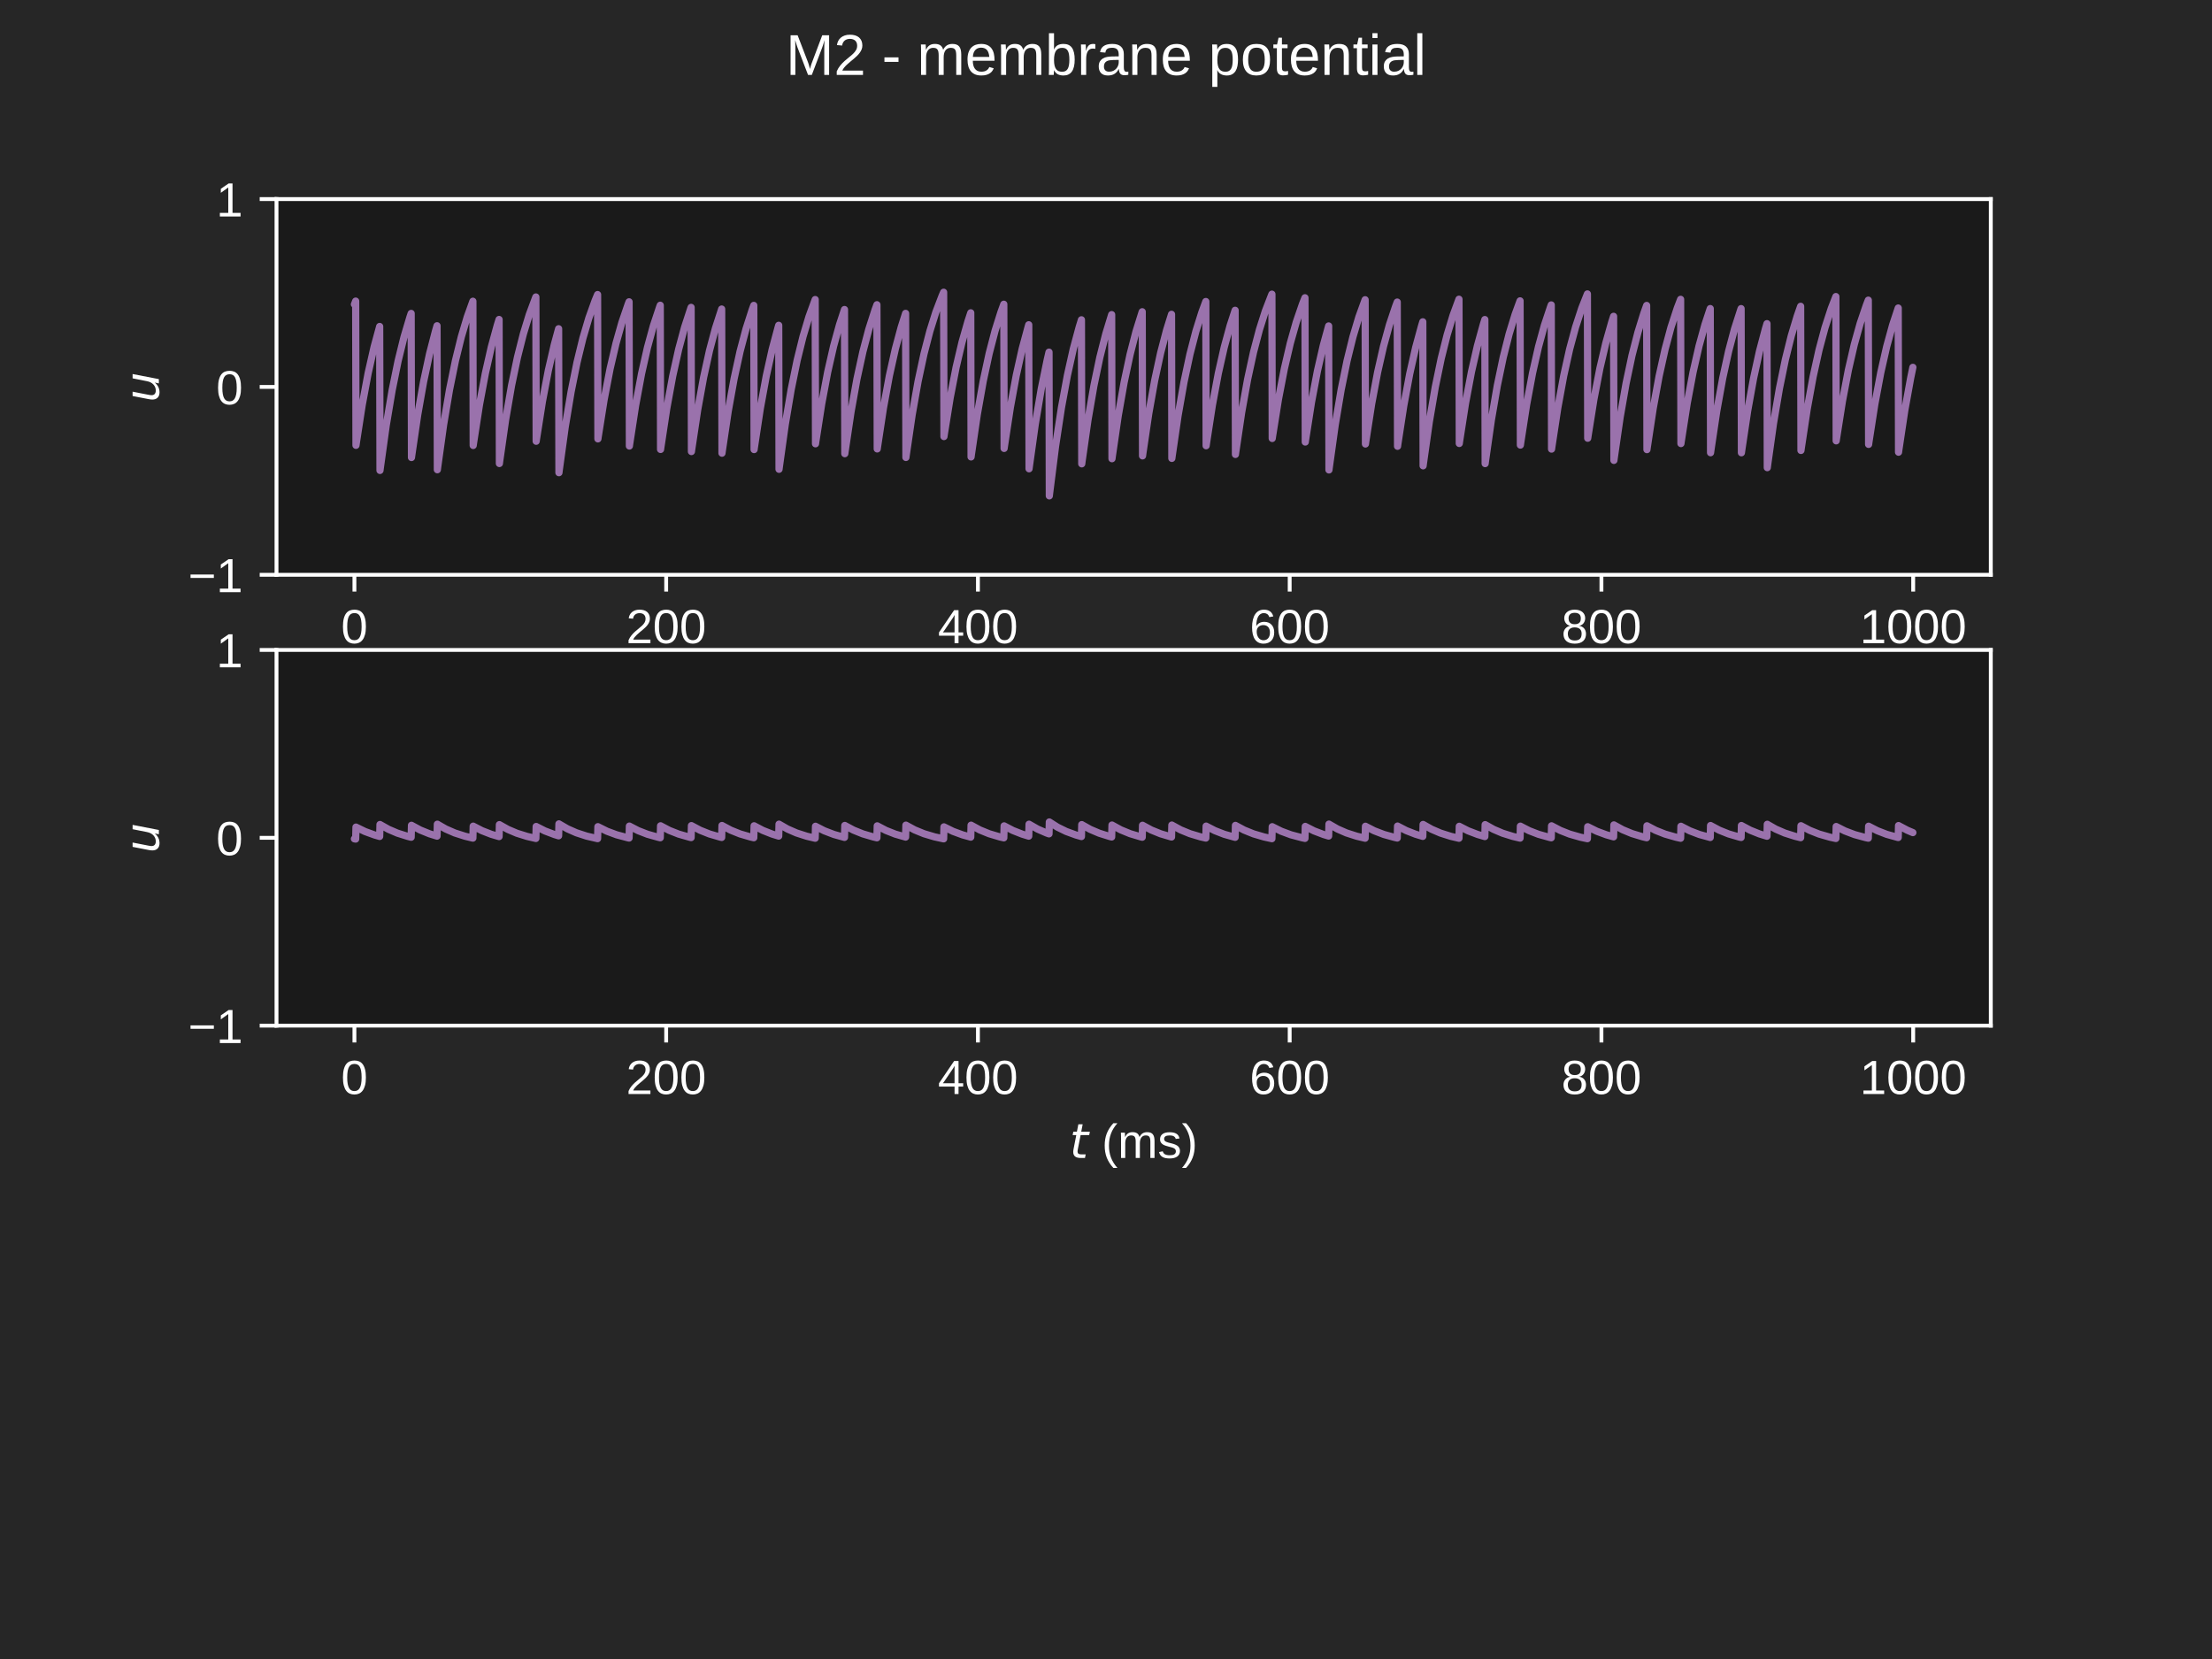 <?xml version="1.0" encoding="utf-8" standalone="no"?>
<!DOCTYPE svg PUBLIC "-//W3C//DTD SVG 1.1//EN"
  "http://www.w3.org/Graphics/SVG/1.1/DTD/svg11.dtd">
<!-- Created with matplotlib (https://matplotlib.org/) -->
<svg height="345.6pt" version="1.1" viewBox="0 0 460.8 345.6" width="460.8pt" xmlns="http://www.w3.org/2000/svg" xmlns:xlink="http://www.w3.org/1999/xlink">
 <defs>
  <style type="text/css">*{stroke-linecap:butt;stroke-linejoin:round;}</style>
 </defs>
 <g id="figure_1">
  <g id="patch_1">
   <path d="M 0 345.6 
L 460.8 345.6 
L 460.8 0 
L 0 0 
z
" style="fill:#262626;"/>
  </g>
  <g id="axes_1">
   <g id="patch_2">
    <path d="M 57.6 119.74 
L 414.72 119.74 
L 414.72 41.472 
L 57.6 41.472 
z
" style="fill:#1a1a1a;"/>
   </g>
   <g id="matplotlib.axis_1">
    <g id="xtick_1">
     <g id="line2d_1">
      <defs>
       <path d="M 0 0 
L 0 3.5 
" id="m87f66a1242" style="stroke:#ffffff;stroke-width:0.8;"/>
      </defs>
      <g>
       <use style="fill:#ffffff;stroke:#ffffff;stroke-width:0.8;" x="73.833" xlink:href="#m87f66a1242" y="119.74"/>
      </g>
     </g>
     <g id="text_1">
      <!-- 0 -->
      <g style="fill:#ffffff;" transform="translate(71.052 133.987)scale(0.1 -0.1)">
       <defs>
        <path d="M 51.703 34.422 
Q 51.703 24.516 49.828 17.75 
Q 47.953 10.984 44.703 6.812 
Q 41.453 2.641 37.062 0.828 
Q 32.672 -0.984 27.688 -0.984 
Q 22.656 -0.984 18.312 0.828 
Q 13.969 2.641 10.766 6.781 
Q 7.562 10.938 5.734 17.703 
Q 3.906 24.469 3.906 34.422 
Q 3.906 44.828 5.734 51.641 
Q 7.562 58.453 10.781 62.5 
Q 14.016 66.547 18.406 68.188 
Q 22.797 69.828 27.984 69.828 
Q 32.906 69.828 37.219 68.188 
Q 41.547 66.547 44.766 62.5 
Q 48 58.453 49.844 51.641 
Q 51.703 44.828 51.703 34.422 
z
M 42.781 34.422 
Q 42.781 42.625 41.797 48.062 
Q 40.828 53.516 38.922 56.766 
Q 37.016 60.016 34.25 61.359 
Q 31.5 62.703 27.984 62.703 
Q 24.266 62.703 21.438 61.328 
Q 18.609 59.969 16.672 56.719 
Q 14.75 53.469 13.766 48.016 
Q 12.797 42.578 12.797 34.422 
Q 12.797 26.516 13.797 21.094 
Q 14.797 15.672 16.719 12.375 
Q 18.656 9.078 21.438 7.641 
Q 24.219 6.203 27.781 6.203 
Q 31.25 6.203 34.031 7.641 
Q 36.812 9.078 38.734 12.375 
Q 40.672 15.672 41.719 21.094 
Q 42.781 26.516 42.781 34.422 
z
" id="LiberationSans-48"/>
       </defs>
       <use xlink:href="#LiberationSans-48"/>
      </g>
     </g>
    </g>
    <g id="xtick_2">
     <g id="line2d_2">
      <g>
       <use style="fill:#ffffff;stroke:#ffffff;stroke-width:0.8;" x="138.777" xlink:href="#m87f66a1242" y="119.74"/>
      </g>
     </g>
     <g id="text_2">
      <!-- 200 -->
      <g style="fill:#ffffff;" transform="translate(130.435 133.987)scale(0.1 -0.1)">
       <defs>
        <path d="M 5.031 0 
L 5.031 6.203 
Q 7.516 11.922 11.109 16.281 
Q 14.703 20.656 18.656 24.188 
Q 22.609 27.734 26.484 30.766 
Q 30.375 33.797 33.5 36.812 
Q 36.625 39.844 38.547 43.156 
Q 40.484 46.484 40.484 50.688 
Q 40.484 53.609 39.594 55.828 
Q 38.719 58.062 37.062 59.562 
Q 35.406 61.078 33.078 61.828 
Q 30.766 62.594 27.938 62.594 
Q 25.297 62.594 22.969 61.859 
Q 20.656 61.141 18.844 59.672 
Q 17.047 58.203 15.891 56.031 
Q 14.75 53.859 14.406 50.984 
L 5.422 51.812 
Q 5.859 55.516 7.469 58.781 
Q 9.078 62.062 11.906 64.531 
Q 14.75 67 18.719 68.406 
Q 22.703 69.828 27.938 69.828 
Q 33.062 69.828 37.062 68.609 
Q 41.062 67.391 43.812 64.984 
Q 46.578 62.594 48.047 59.078 
Q 49.516 55.562 49.516 50.984 
Q 49.516 47.516 48.266 44.391 
Q 47.016 41.266 44.938 38.422 
Q 42.875 35.594 40.141 32.953 
Q 37.406 30.328 34.422 27.812 
Q 31.453 25.297 28.422 22.828 
Q 25.391 20.359 22.719 17.859 
Q 20.062 15.375 17.969 12.812 
Q 15.875 10.25 14.703 7.469 
L 50.594 7.469 
L 50.594 0 
z
" id="LiberationSans-50"/>
       </defs>
       <use xlink:href="#LiberationSans-50"/>
       <use x="55.615" xlink:href="#LiberationSans-48"/>
       <use x="111.23" xlink:href="#LiberationSans-48"/>
      </g>
     </g>
    </g>
    <g id="xtick_3">
     <g id="line2d_3">
      <g>
       <use style="fill:#ffffff;stroke:#ffffff;stroke-width:0.8;" x="203.721" xlink:href="#m87f66a1242" y="119.74"/>
      </g>
     </g>
     <g id="text_3">
      <!-- 400 -->
      <g style="fill:#ffffff;" transform="translate(195.379 133.987)scale(0.1 -0.1)">
       <defs>
        <path d="M 43.016 15.578 
L 43.016 0 
L 34.719 0 
L 34.719 15.578 
L 2.297 15.578 
L 2.297 22.406 
L 33.797 68.797 
L 43.016 68.797 
L 43.016 22.516 
L 52.688 22.516 
L 52.688 15.578 
z
M 34.719 58.891 
Q 34.625 58.641 34.234 57.938 
Q 33.844 57.234 33.344 56.344 
Q 32.859 55.469 32.344 54.562 
Q 31.844 53.656 31.453 53.078 
L 13.812 27.094 
Q 13.578 26.703 13.109 26.062 
Q 12.641 25.438 12.156 24.781 
Q 11.672 24.125 11.172 23.484 
Q 10.688 22.859 10.406 22.516 
L 34.719 22.516 
z
" id="LiberationSans-52"/>
       </defs>
       <use xlink:href="#LiberationSans-52"/>
       <use x="55.615" xlink:href="#LiberationSans-48"/>
       <use x="111.23" xlink:href="#LiberationSans-48"/>
      </g>
     </g>
    </g>
    <g id="xtick_4">
     <g id="line2d_4">
      <g>
       <use style="fill:#ffffff;stroke:#ffffff;stroke-width:0.8;" x="268.664" xlink:href="#m87f66a1242" y="119.74"/>
      </g>
     </g>
     <g id="text_4">
      <!-- 600 -->
      <g style="fill:#ffffff;" transform="translate(260.323 133.987)scale(0.1 -0.1)">
       <defs>
        <path d="M 51.219 22.516 
Q 51.219 17.328 49.781 13 
Q 48.344 8.688 45.531 5.578 
Q 42.719 2.484 38.562 0.75 
Q 34.422 -0.984 29 -0.984 
Q 23 -0.984 18.5 1.312 
Q 14.016 3.609 11.031 7.922 
Q 8.062 12.25 6.562 18.531 
Q 5.078 24.812 5.078 32.812 
Q 5.078 42 6.766 48.922 
Q 8.453 55.859 11.625 60.5 
Q 14.797 65.141 19.359 67.484 
Q 23.922 69.828 29.688 69.828 
Q 33.203 69.828 36.281 69.094 
Q 39.359 68.359 41.875 66.719 
Q 44.391 65.094 46.281 62.406 
Q 48.188 59.719 49.312 55.812 
L 40.922 54.297 
Q 39.547 58.734 36.547 60.719 
Q 33.547 62.703 29.594 62.703 
Q 25.984 62.703 23.047 60.984 
Q 20.125 59.281 18.062 55.875 
Q 16.016 52.484 14.906 47.359 
Q 13.812 42.234 13.812 35.406 
Q 16.219 39.844 20.562 42.156 
Q 24.906 44.484 30.516 44.484 
Q 35.203 44.484 39.016 42.969 
Q 42.828 41.453 45.531 38.594 
Q 48.25 35.75 49.734 31.672 
Q 51.219 27.594 51.219 22.516 
z
M 42.281 22.125 
Q 42.281 25.688 41.406 28.562 
Q 40.531 31.453 38.766 33.469 
Q 37.016 35.5 34.422 36.594 
Q 31.844 37.703 28.422 37.703 
Q 26.031 37.703 23.578 36.984 
Q 21.141 36.281 19.156 34.688 
Q 17.188 33.109 15.938 30.516 
Q 14.703 27.938 14.703 24.219 
Q 14.703 20.406 15.672 17.109 
Q 16.656 13.812 18.484 11.375 
Q 20.312 8.938 22.891 7.516 
Q 25.484 6.109 28.719 6.109 
Q 31.891 6.109 34.406 7.203 
Q 36.922 8.297 38.672 10.375 
Q 40.438 12.453 41.359 15.422 
Q 42.281 18.406 42.281 22.125 
z
" id="LiberationSans-54"/>
       </defs>
       <use xlink:href="#LiberationSans-54"/>
       <use x="55.615" xlink:href="#LiberationSans-48"/>
       <use x="111.23" xlink:href="#LiberationSans-48"/>
      </g>
     </g>
    </g>
    <g id="xtick_5">
     <g id="line2d_5">
      <g>
       <use style="fill:#ffffff;stroke:#ffffff;stroke-width:0.8;" x="333.608" xlink:href="#m87f66a1242" y="119.74"/>
      </g>
     </g>
     <g id="text_5">
      <!-- 800 -->
      <g style="fill:#ffffff;" transform="translate(325.267 133.987)scale(0.1 -0.1)">
       <defs>
        <path d="M 51.266 19.188 
Q 51.266 14.797 49.875 11.109 
Q 48.484 7.422 45.625 4.734 
Q 42.781 2.047 38.328 0.531 
Q 33.891 -0.984 27.828 -0.984 
Q 21.781 -0.984 17.359 0.531 
Q 12.938 2.047 10.031 4.703 
Q 7.125 7.375 5.734 11.062 
Q 4.344 14.75 4.344 19.094 
Q 4.344 22.859 5.484 25.781 
Q 6.641 28.719 8.562 30.828 
Q 10.5 32.953 12.969 34.25 
Q 15.438 35.547 18.062 35.984 
L 18.062 36.188 
Q 15.188 36.859 12.906 38.375 
Q 10.641 39.891 9.094 42.016 
Q 7.562 44.141 6.75 46.719 
Q 5.953 49.312 5.953 52.203 
Q 5.953 55.812 7.344 59 
Q 8.734 62.203 11.469 64.625 
Q 14.203 67.047 18.25 68.438 
Q 22.312 69.828 27.641 69.828 
Q 33.25 69.828 37.375 68.406 
Q 41.5 67 44.203 64.578 
Q 46.922 62.156 48.234 58.938 
Q 49.562 55.719 49.562 52.094 
Q 49.562 49.266 48.75 46.672 
Q 47.953 44.094 46.406 41.969 
Q 44.875 39.844 42.594 38.344 
Q 40.328 36.859 37.359 36.281 
L 37.359 36.078 
Q 40.328 35.594 42.859 34.297 
Q 45.406 33.016 47.266 30.891 
Q 49.125 28.766 50.188 25.828 
Q 51.266 22.906 51.266 19.188 
z
M 40.438 51.609 
Q 40.438 54.203 39.766 56.344 
Q 39.109 58.5 37.594 60.031 
Q 36.078 61.578 33.641 62.422 
Q 31.203 63.281 27.641 63.281 
Q 24.172 63.281 21.781 62.422 
Q 19.391 61.578 17.844 60.031 
Q 16.312 58.5 15.625 56.344 
Q 14.938 54.203 14.938 51.609 
Q 14.938 49.562 15.469 47.406 
Q 16.016 45.266 17.422 43.5 
Q 18.844 41.75 21.328 40.625 
Q 23.828 39.5 27.734 39.5 
Q 31.891 39.5 34.406 40.625 
Q 36.922 41.75 38.25 43.5 
Q 39.594 45.266 40.016 47.406 
Q 40.438 49.562 40.438 51.609 
z
M 42.141 20.016 
Q 42.141 22.516 41.453 24.828 
Q 40.766 27.156 39.109 28.938 
Q 37.453 30.719 34.641 31.812 
Q 31.844 32.906 27.641 32.906 
Q 23.781 32.906 21.062 31.812 
Q 18.359 30.719 16.672 28.906 
Q 14.984 27.094 14.203 24.719 
Q 13.422 22.359 13.422 19.828 
Q 13.422 16.656 14.203 14.031 
Q 14.984 11.422 16.688 9.547 
Q 18.406 7.672 21.188 6.641 
Q 23.969 5.609 27.938 5.609 
Q 31.938 5.609 34.672 6.641 
Q 37.406 7.672 39.062 9.547 
Q 40.719 11.422 41.422 14.078 
Q 42.141 16.75 42.141 20.016 
z
" id="LiberationSans-56"/>
       </defs>
       <use xlink:href="#LiberationSans-56"/>
       <use x="55.615" xlink:href="#LiberationSans-48"/>
       <use x="111.23" xlink:href="#LiberationSans-48"/>
      </g>
     </g>
    </g>
    <g id="xtick_6">
     <g id="line2d_6">
      <g>
       <use style="fill:#ffffff;stroke:#ffffff;stroke-width:0.8;" x="398.552" xlink:href="#m87f66a1242" y="119.74"/>
      </g>
     </g>
     <g id="text_6">
      <!-- 1000 -->
      <g style="fill:#ffffff;" transform="translate(387.43 133.987)scale(0.1 -0.1)">
       <defs>
        <path d="M 7.625 0 
L 7.625 7.469 
L 25.141 7.469 
L 25.141 60.406 
L 9.625 49.312 
L 9.625 57.625 
L 25.875 68.797 
L 33.984 68.797 
L 33.984 7.469 
L 50.734 7.469 
L 50.734 0 
z
" id="LiberationSans-49"/>
       </defs>
       <use xlink:href="#LiberationSans-49"/>
       <use x="55.615" xlink:href="#LiberationSans-48"/>
       <use x="111.23" xlink:href="#LiberationSans-48"/>
       <use x="166.846" xlink:href="#LiberationSans-48"/>
      </g>
     </g>
    </g>
   </g>
   <g id="matplotlib.axis_2">
    <g id="ytick_1">
     <g id="line2d_7">
      <defs>
       <path d="M 0 0 
L -3.5 0 
" id="ma5b382792f" style="stroke:#ffffff;stroke-width:0.8;"/>
      </defs>
      <g>
       <use style="fill:#ffffff;stroke:#ffffff;stroke-width:0.8;" x="57.6" xlink:href="#ma5b382792f" y="119.74"/>
      </g>
     </g>
     <g id="text_7">
      <!-- −1 -->
      <g style="fill:#ffffff;" transform="translate(39.198 123.364)scale(0.1 -0.1)">
       <defs>
        <path d="M 4.938 29.688 
L 4.938 36.812 
L 53.516 36.812 
L 53.516 29.688 
z
" id="LiberationSans-8722"/>
       </defs>
       <use xlink:href="#LiberationSans-8722"/>
       <use x="58.398" xlink:href="#LiberationSans-49"/>
      </g>
     </g>
    </g>
    <g id="ytick_2">
     <g id="line2d_8">
      <g>
       <use style="fill:#ffffff;stroke:#ffffff;stroke-width:0.8;" x="57.6" xlink:href="#ma5b382792f" y="80.606"/>
      </g>
     </g>
     <g id="text_8">
      <!-- 0 -->
      <g style="fill:#ffffff;" transform="translate(45.039 84.23)scale(0.1 -0.1)">
       <use xlink:href="#LiberationSans-48"/>
      </g>
     </g>
    </g>
    <g id="ytick_3">
     <g id="line2d_9">
      <g>
       <use style="fill:#ffffff;stroke:#ffffff;stroke-width:0.8;" x="57.6" xlink:href="#ma5b382792f" y="41.472"/>
      </g>
     </g>
     <g id="text_9">
      <!-- 1 -->
      <g style="fill:#ffffff;" transform="translate(45.039 45.095)scale(0.1 -0.1)">
       <use xlink:href="#LiberationSans-49"/>
      </g>
     </g>
    </g>
    <g id="text_10">
     <!-- $u$ -->
     <g style="fill:#ffffff;" transform="translate(33.123 83.806)rotate(-90)scale(0.1 -0.1)">
      <defs>
       <path d="M 6.688 21.688 
L 13.094 54.688 
L 22.125 54.688 
L 15.719 22.016 
Q 15.234 19.625 15.016 17.922 
Q 14.797 16.219 14.797 15.094 
Q 14.797 10.938 17.328 8.656 
Q 19.875 6.391 24.516 6.391 
Q 31.734 6.391 37 11.266 
Q 42.281 16.156 43.891 24.422 
L 49.906 54.688 
L 58.891 54.688 
L 48.297 0 
L 39.312 0 
L 41.109 8.594 
Q 37.312 3.812 32.062 1.188 
Q 26.812 -1.422 20.906 -1.422 
Q 13.719 -1.422 9.719 2.516 
Q 5.719 6.453 5.719 13.484 
Q 5.719 14.938 5.953 17.141 
Q 6.203 19.344 6.688 21.688 
z
" id="DejaVuSans-Oblique-117"/>
      </defs>
      <use transform="translate(0 0.312)" xlink:href="#DejaVuSans-Oblique-117"/>
     </g>
    </g>
   </g>
   <g id="line2d_10">
    <path clip-path="url(#pce47c50004)" d="M 73.833 63.399 
L 74.093 62.727 
L 74.157 92.771 
L 74.222 92.308 
L 75.456 84.339 
L 76.69 77.749 
L 77.924 72.299 
L 79.093 68.009 
L 79.158 98.001 
L 79.223 97.486 
L 80.457 88.621 
L 81.691 81.29 
L 82.925 75.227 
L 84.159 70.214 
L 85.393 66.068 
L 85.653 65.291 
L 85.717 95.31 
L 85.782 94.822 
L 87.016 86.418 
L 88.25 79.468 
L 89.484 73.721 
L 90.718 68.968 
L 91.043 67.86 
L 91.108 97.853 
L 91.173 97.34 
L 92.407 88.5 
L 93.641 81.19 
L 94.875 75.145 
L 96.108 70.146 
L 97.342 66.011 
L 98.511 62.757 
L 98.576 92.801 
L 98.641 92.338 
L 99.875 84.364 
L 101.109 77.769 
L 102.343 72.316 
L 103.577 67.806 
L 103.967 66.551 
L 104.032 96.558 
L 104.097 96.057 
L 105.331 87.439 
L 106.564 80.313 
L 107.798 74.419 
L 109.032 69.546 
L 110.266 65.515 
L 111.565 62.024 
L 111.63 61.867 
L 111.695 91.92 
L 111.76 91.466 
L 112.994 83.642 
L 114.228 77.173 
L 115.462 71.823 
L 116.371 68.482 
L 116.436 98.47 
L 116.501 97.95 
L 117.735 89.005 
L 118.969 81.607 
L 120.203 75.49 
L 121.437 70.431 
L 122.671 66.247 
L 123.969 62.623 
L 124.489 61.365 
L 124.554 91.423 
L 124.619 90.973 
L 125.853 83.235 
L 127.087 76.836 
L 128.321 71.544 
L 129.555 67.168 
L 130.853 63.377 
L 131.048 62.871 
L 131.113 92.914 
L 131.178 92.45 
L 132.412 84.456 
L 133.646 77.846 
L 134.88 72.379 
L 136.114 67.859 
L 137.413 63.942 
L 137.543 63.592 
L 137.608 93.628 
L 137.673 93.157 
L 138.907 85.041 
L 140.14 78.329 
L 141.374 72.779 
L 142.608 68.189 
L 143.907 64.213 
L 143.972 64.034 
L 144.037 94.066 
L 144.102 93.59 
L 145.336 85.399 
L 146.57 78.626 
L 147.804 73.024 
L 149.038 68.392 
L 150.337 64.379 
L 150.402 94.407 
L 150.467 93.928 
L 151.7 85.678 
L 152.934 78.857 
L 154.168 73.215 
L 155.402 68.55 
L 156.701 64.508 
L 157.026 63.618 
L 157.091 93.654 
L 157.156 93.182 
L 158.39 85.062 
L 159.624 78.346 
L 160.858 72.793 
L 162.091 68.201 
L 162.221 67.766 
L 162.286 97.761 
L 162.351 97.248 
L 163.585 88.424 
L 164.819 81.127 
L 166.053 75.093 
L 167.287 70.103 
L 168.521 65.976 
L 169.82 62.401 
L 169.885 92.449 
L 169.95 91.989 
L 171.184 84.075 
L 172.418 77.531 
L 173.651 72.119 
L 174.885 67.643 
L 175.925 64.481 
L 175.989 94.508 
L 176.054 94.028 
L 177.288 85.761 
L 178.522 78.925 
L 179.756 73.271 
L 180.99 68.596 
L 182.289 64.547 
L 182.679 63.481 
L 182.744 93.518 
L 182.809 93.048 
L 184.043 84.951 
L 185.276 78.255 
L 186.51 72.717 
L 187.744 68.138 
L 188.654 65.279 
L 188.718 95.298 
L 188.783 94.81 
L 190.017 86.408 
L 191.251 79.46 
L 192.485 73.714 
L 193.719 68.963 
L 194.953 65.033 
L 196.252 61.629 
L 196.577 60.879 
L 196.642 90.942 
L 196.707 90.498 
L 197.941 82.842 
L 199.174 76.511 
L 200.408 71.275 
L 201.642 66.946 
L 202.227 65.165 
L 202.292 95.185 
L 202.357 94.698 
L 203.591 86.315 
L 204.825 79.383 
L 206.059 73.651 
L 207.292 68.91 
L 208.526 64.99 
L 209.111 63.377 
L 209.176 93.415 
L 209.241 92.946 
L 210.475 84.866 
L 211.709 78.185 
L 212.943 72.66 
L 214.176 68.091 
L 214.306 67.658 
L 214.371 97.654 
L 214.436 97.142 
L 215.67 88.336 
L 216.904 81.055 
L 218.138 75.033 
L 218.528 73.357 
L 218.593 103.296 
L 218.658 102.728 
L 219.892 92.956 
L 221.125 84.875 
L 222.359 78.192 
L 223.593 72.665 
L 224.827 68.095 
L 225.282 66.619 
L 225.347 96.624 
L 225.412 96.123 
L 226.646 87.494 
L 227.88 80.358 
L 229.114 74.457 
L 230.348 69.576 
L 231.581 65.541 
L 231.646 95.557 
L 231.711 95.067 
L 232.945 86.62 
L 234.179 79.635 
L 235.413 73.859 
L 236.647 69.082 
L 237.881 65.132 
L 237.946 64.944 
L 238.011 94.967 
L 238.076 94.482 
L 239.31 86.137 
L 240.544 79.236 
L 241.778 73.528 
L 243.012 68.809 
L 244.051 65.474 
L 244.116 95.491 
L 244.181 95.001 
L 245.415 86.566 
L 246.648 79.591 
L 247.882 73.822 
L 249.116 69.052 
L 250.35 65.107 
L 251.195 62.809 
L 251.259 92.852 
L 251.324 92.389 
L 252.558 84.406 
L 253.792 77.804 
L 255.026 72.345 
L 256.26 67.83 
L 257.299 64.64 
L 257.364 94.665 
L 257.429 94.184 
L 258.663 85.89 
L 259.897 79.031 
L 261.131 73.36 
L 262.365 68.669 
L 263.599 64.791 
L 264.898 61.431 
L 264.963 61.28 
L 265.028 91.339 
L 265.093 90.89 
L 266.326 83.166 
L 267.56 76.779 
L 268.794 71.497 
L 270.028 67.129 
L 271.327 63.345 
L 271.847 62.031 
L 271.912 92.083 
L 271.977 91.627 
L 273.21 83.775 
L 274.444 77.283 
L 275.678 71.914 
L 276.782 67.902 
L 276.847 97.895 
L 276.912 97.381 
L 278.146 88.534 
L 279.38 81.218 
L 280.614 75.168 
L 281.848 70.165 
L 283.082 66.027 
L 284.381 62.443 
L 284.446 92.49 
L 284.511 92.03 
L 285.745 84.109 
L 286.979 77.559 
L 288.213 72.142 
L 289.446 67.662 
L 290.745 63.782 
L 291.07 62.927 
L 291.135 92.969 
L 291.2 92.505 
L 292.434 84.502 
L 293.668 77.883 
L 294.902 72.41 
L 296.136 67.884 
L 296.395 67.036 
L 296.46 97.038 
L 296.525 96.532 
L 297.759 87.832 
L 298.993 80.638 
L 300.227 74.688 
L 301.461 69.768 
L 302.695 65.699 
L 303.929 62.334 
L 303.994 92.383 
L 304.059 91.924 
L 305.293 84.021 
L 306.527 77.486 
L 307.761 72.082 
L 308.995 67.613 
L 309.319 66.571 
L 309.384 96.577 
L 309.449 96.076 
L 310.683 87.455 
L 311.917 80.326 
L 313.151 74.43 
L 314.385 69.555 
L 315.619 65.523 
L 316.658 62.674 
L 316.723 92.719 
L 316.788 92.256 
L 318.022 84.296 
L 319.256 77.713 
L 320.49 72.27 
L 321.724 67.768 
L 323.022 63.868 
L 323.152 63.52 
L 323.217 93.556 
L 323.282 93.086 
L 324.516 84.982 
L 325.75 78.28 
L 326.984 72.739 
L 328.218 68.156 
L 329.517 64.186 
L 330.686 61.232 
L 330.751 91.291 
L 330.816 90.843 
L 332.05 83.128 
L 333.284 76.747 
L 334.518 71.471 
L 335.751 67.107 
L 336.141 65.893 
L 336.206 95.906 
L 336.271 95.412 
L 337.505 86.906 
L 338.739 79.871 
L 339.973 74.054 
L 341.207 69.244 
L 342.441 65.266 
L 343.025 63.629 
L 343.09 93.665 
L 343.155 93.193 
L 344.389 85.071 
L 345.623 78.354 
L 346.857 72.8 
L 348.091 68.206 
L 349.39 64.227 
L 350.104 62.355 
L 350.169 92.403 
L 350.234 91.944 
L 351.468 84.038 
L 352.702 77.5 
L 353.936 72.093 
L 355.17 67.622 
L 356.274 64.281 
L 356.339 94.31 
L 356.404 93.832 
L 357.638 85.599 
L 358.871 78.791 
L 360.105 73.161 
L 361.339 68.505 
L 362.638 64.472 
L 362.703 64.29 
L 362.768 94.319 
L 362.833 93.841 
L 364.067 85.607 
L 365.301 78.797 
L 366.535 73.166 
L 367.769 68.509 
L 368.094 67.424 
L 368.158 97.422 
L 368.223 96.912 
L 369.457 88.147 
L 370.691 80.898 
L 371.925 74.903 
L 373.159 69.946 
L 374.393 65.846 
L 375.107 63.805 
L 375.172 93.839 
L 375.237 93.366 
L 376.471 85.213 
L 377.705 78.472 
L 378.939 72.897 
L 380.173 68.287 
L 381.472 64.293 
L 382.446 61.78 
L 382.511 91.834 
L 382.576 91.381 
L 383.81 83.572 
L 385.044 77.115 
L 386.278 71.775 
L 387.512 67.359 
L 388.811 63.533 
L 389.2 62.527 
L 389.265 92.573 
L 389.33 92.112 
L 390.564 84.177 
L 391.798 77.615 
L 393.032 72.188 
L 394.266 67.701 
L 395.435 64.168 
L 395.5 94.198 
L 395.565 93.721 
L 396.799 85.507 
L 398.033 78.715 
L 398.487 76.521 
L 398.487 76.521 
" style="fill:none;stroke:#9a72ac;stroke-linecap:round;stroke-width:1.5;"/>
   </g>
   <g id="patch_3">
    <path d="M 57.6 119.74 
L 57.6 41.472 
" style="fill:none;stroke:#ffffff;stroke-linecap:square;stroke-linejoin:miter;stroke-width:0.8;"/>
   </g>
   <g id="patch_4">
    <path d="M 414.72 119.74 
L 414.72 41.472 
" style="fill:none;stroke:#ffffff;stroke-linecap:square;stroke-linejoin:miter;stroke-width:0.8;"/>
   </g>
   <g id="patch_5">
    <path d="M 57.6 119.74 
L 414.72 119.74 
" style="fill:none;stroke:#ffffff;stroke-linecap:square;stroke-linejoin:miter;stroke-width:0.8;"/>
   </g>
   <g id="patch_6">
    <path d="M 57.6 41.472 
L 414.72 41.472 
" style="fill:none;stroke:#ffffff;stroke-linecap:square;stroke-linejoin:miter;stroke-width:0.8;"/>
   </g>
  </g>
  <g id="axes_2">
   <g id="patch_7">
    <path d="M 57.6 213.662 
L 414.72 213.662 
L 414.72 135.394 
L 57.6 135.394 
z
" style="fill:#1a1a1a;"/>
   </g>
   <g id="matplotlib.axis_3">
    <g id="xtick_7">
     <g id="line2d_11">
      <g>
       <use style="fill:#ffffff;stroke:#ffffff;stroke-width:0.8;" x="73.833" xlink:href="#m87f66a1242" y="213.662"/>
      </g>
     </g>
     <g id="text_11">
      <!-- 0 -->
      <g style="fill:#ffffff;" transform="translate(71.052 227.909)scale(0.1 -0.1)">
       <use xlink:href="#LiberationSans-48"/>
      </g>
     </g>
    </g>
    <g id="xtick_8">
     <g id="line2d_12">
      <g>
       <use style="fill:#ffffff;stroke:#ffffff;stroke-width:0.8;" x="138.777" xlink:href="#m87f66a1242" y="213.662"/>
      </g>
     </g>
     <g id="text_12">
      <!-- 200 -->
      <g style="fill:#ffffff;" transform="translate(130.435 227.909)scale(0.1 -0.1)">
       <use xlink:href="#LiberationSans-50"/>
       <use x="55.615" xlink:href="#LiberationSans-48"/>
       <use x="111.23" xlink:href="#LiberationSans-48"/>
      </g>
     </g>
    </g>
    <g id="xtick_9">
     <g id="line2d_13">
      <g>
       <use style="fill:#ffffff;stroke:#ffffff;stroke-width:0.8;" x="203.721" xlink:href="#m87f66a1242" y="213.662"/>
      </g>
     </g>
     <g id="text_13">
      <!-- 400 -->
      <g style="fill:#ffffff;" transform="translate(195.379 227.909)scale(0.1 -0.1)">
       <use xlink:href="#LiberationSans-52"/>
       <use x="55.615" xlink:href="#LiberationSans-48"/>
       <use x="111.23" xlink:href="#LiberationSans-48"/>
      </g>
     </g>
    </g>
    <g id="xtick_10">
     <g id="line2d_14">
      <g>
       <use style="fill:#ffffff;stroke:#ffffff;stroke-width:0.8;" x="268.664" xlink:href="#m87f66a1242" y="213.662"/>
      </g>
     </g>
     <g id="text_14">
      <!-- 600 -->
      <g style="fill:#ffffff;" transform="translate(260.323 227.909)scale(0.1 -0.1)">
       <use xlink:href="#LiberationSans-54"/>
       <use x="55.615" xlink:href="#LiberationSans-48"/>
       <use x="111.23" xlink:href="#LiberationSans-48"/>
      </g>
     </g>
    </g>
    <g id="xtick_11">
     <g id="line2d_15">
      <g>
       <use style="fill:#ffffff;stroke:#ffffff;stroke-width:0.8;" x="333.608" xlink:href="#m87f66a1242" y="213.662"/>
      </g>
     </g>
     <g id="text_15">
      <!-- 800 -->
      <g style="fill:#ffffff;" transform="translate(325.267 227.909)scale(0.1 -0.1)">
       <use xlink:href="#LiberationSans-56"/>
       <use x="55.615" xlink:href="#LiberationSans-48"/>
       <use x="111.23" xlink:href="#LiberationSans-48"/>
      </g>
     </g>
    </g>
    <g id="xtick_12">
     <g id="line2d_16">
      <g>
       <use style="fill:#ffffff;stroke:#ffffff;stroke-width:0.8;" x="398.552" xlink:href="#m87f66a1242" y="213.662"/>
      </g>
     </g>
     <g id="text_16">
      <!-- 1000 -->
      <g style="fill:#ffffff;" transform="translate(387.43 227.909)scale(0.1 -0.1)">
       <use xlink:href="#LiberationSans-49"/>
       <use x="55.615" xlink:href="#LiberationSans-48"/>
       <use x="111.23" xlink:href="#LiberationSans-48"/>
       <use x="166.846" xlink:href="#LiberationSans-48"/>
      </g>
     </g>
    </g>
    <g id="text_17">
     <!-- $t$ (ms) -->
     <g style="fill:#ffffff;" transform="translate(222.81 241.284)scale(0.1 -0.1)">
      <defs>
       <path d="M 42.281 54.688 
L 40.922 47.703 
L 23 47.703 
L 17.188 18.016 
Q 16.891 16.359 16.75 15.234 
Q 16.609 14.109 16.609 13.484 
Q 16.609 10.359 18.484 8.938 
Q 20.359 7.516 24.516 7.516 
L 33.594 7.516 
L 32.078 0 
L 23.484 0 
Q 15.484 0 11.547 3.125 
Q 7.625 6.25 7.625 12.594 
Q 7.625 13.719 7.766 15.062 
Q 7.906 16.406 8.203 18.016 
L 14.016 47.703 
L 6.391 47.703 
L 7.812 54.688 
L 15.281 54.688 
L 18.312 70.219 
L 27.297 70.219 
L 24.312 54.688 
z
" id="DejaVuSans-Oblique-116"/>
       <path id="LiberationSans-32"/>
       <path d="M 6.203 25.984 
Q 6.203 32.766 7.219 38.969 
Q 8.25 45.172 10.438 50.875 
Q 12.641 56.594 16.062 61.953 
Q 19.484 67.328 24.219 72.469 
L 32.719 72.469 
Q 28.125 67.328 24.781 61.938 
Q 21.438 56.547 19.281 50.797 
Q 17.141 45.062 16.094 38.859 
Q 15.047 32.672 15.047 25.875 
Q 15.047 19.094 16.094 12.891 
Q 17.141 6.688 19.281 0.922 
Q 21.438 -4.828 24.781 -10.203 
Q 28.125 -15.578 32.719 -20.703 
L 24.219 -20.703 
Q 19.484 -15.578 16.062 -10.203 
Q 12.641 -4.828 10.438 0.875 
Q 8.25 6.594 7.219 12.766 
Q 6.203 18.953 6.203 25.781 
z
" id="LiberationSans-40"/>
       <path d="M 37.5 0 
L 37.5 33.5 
Q 37.5 37.359 37.016 39.938 
Q 36.531 42.531 35.375 44.109 
Q 34.234 45.703 32.375 46.359 
Q 30.516 47.016 27.828 47.016 
Q 25.047 47.016 22.797 45.922 
Q 20.562 44.828 18.969 42.75 
Q 17.391 40.672 16.531 37.625 
Q 15.672 34.578 15.672 30.609 
L 15.672 0 
L 6.938 0 
L 6.938 41.547 
Q 6.938 43.219 6.906 45.047 
Q 6.891 46.875 6.828 48.5 
Q 6.781 50.141 6.734 51.312 
Q 6.688 52.484 6.641 52.828 
L 14.938 52.828 
Q 14.984 52.594 15.031 51.516 
Q 15.094 50.438 15.156 49.047 
Q 15.234 47.656 15.281 46.219 
Q 15.328 44.781 15.328 43.797 
L 15.484 43.797 
Q 16.656 46.094 18.016 47.953 
Q 19.391 49.812 21.219 51.094 
Q 23.047 52.391 25.406 53.094 
Q 27.781 53.812 30.906 53.812 
Q 36.922 53.812 40.406 51.422 
Q 43.891 49.031 45.266 43.797 
L 45.406 43.797 
Q 46.578 46.094 48.047 47.953 
Q 49.516 49.812 51.469 51.094 
Q 53.422 52.391 55.859 53.094 
Q 58.297 53.812 61.422 53.812 
Q 65.438 53.812 68.328 52.734 
Q 71.234 51.656 73.094 49.406 
Q 74.953 47.172 75.828 43.625 
Q 76.703 40.094 76.703 35.203 
L 76.703 0 
L 68.016 0 
L 68.016 33.5 
Q 68.016 37.359 67.531 39.938 
Q 67.047 42.531 65.891 44.109 
Q 64.75 45.703 62.891 46.359 
Q 61.031 47.016 58.344 47.016 
Q 55.562 47.016 53.312 45.969 
Q 51.078 44.922 49.484 42.875 
Q 47.906 40.828 47.047 37.75 
Q 46.188 34.672 46.188 30.609 
L 46.188 0 
z
" id="LiberationSans-109"/>
       <path d="M 46.391 14.594 
Q 46.391 10.891 44.938 7.984 
Q 43.5 5.078 40.766 3.094 
Q 38.031 1.125 34.047 0.062 
Q 30.078 -0.984 24.953 -0.984 
Q 20.359 -0.984 16.672 -0.266 
Q 12.984 0.438 10.203 2 
Q 7.422 3.562 5.531 6.125 
Q 3.656 8.688 2.781 12.406 
L 10.547 13.922 
Q 11.672 9.672 15.188 7.688 
Q 18.703 5.719 24.953 5.719 
Q 27.781 5.719 30.141 6.109 
Q 32.516 6.5 34.219 7.453 
Q 35.938 8.406 36.891 9.984 
Q 37.844 11.578 37.844 13.922 
Q 37.844 16.312 36.719 17.844 
Q 35.594 19.391 33.594 20.406 
Q 31.594 21.438 28.734 22.188 
Q 25.875 22.953 22.469 23.875 
Q 19.281 24.703 16.156 25.734 
Q 13.031 26.766 10.516 28.438 
Q 8.016 30.125 6.453 32.609 
Q 4.891 35.109 4.891 38.875 
Q 4.891 46.094 10.031 49.875 
Q 15.188 53.656 25.047 53.656 
Q 33.797 53.656 38.938 50.578 
Q 44.094 47.516 45.453 40.719 
L 37.547 39.75 
Q 37.109 41.797 35.938 43.188 
Q 34.766 44.578 33.109 45.438 
Q 31.453 46.297 29.375 46.656 
Q 27.297 47.016 25.047 47.016 
Q 19.094 47.016 16.25 45.203 
Q 13.422 43.406 13.422 39.75 
Q 13.422 37.594 14.469 36.203 
Q 15.531 34.812 17.406 33.859 
Q 19.281 32.906 21.922 32.203 
Q 24.562 31.5 27.734 30.719 
Q 29.828 30.172 32.031 29.562 
Q 34.234 28.953 36.297 28.094 
Q 38.375 27.25 40.203 26.094 
Q 42.047 24.953 43.406 23.344 
Q 44.781 21.734 45.578 19.578 
Q 46.391 17.438 46.391 14.594 
z
" id="LiberationSans-115"/>
       <path d="M 27.094 25.781 
Q 27.094 18.953 26.062 12.766 
Q 25.047 6.594 22.844 0.875 
Q 20.656 -4.828 17.234 -10.203 
Q 13.812 -15.578 9.078 -20.703 
L 0.594 -20.703 
Q 5.172 -15.578 8.516 -10.203 
Q 11.859 -4.828 14 0.922 
Q 16.156 6.688 17.203 12.891 
Q 18.266 19.094 18.266 25.875 
Q 18.266 32.672 17.203 38.859 
Q 16.156 45.062 14 50.797 
Q 11.859 56.547 8.516 61.938 
Q 5.172 67.328 0.594 72.469 
L 9.078 72.469 
Q 13.812 67.328 17.234 61.953 
Q 20.656 56.594 22.844 50.875 
Q 25.047 45.172 26.062 38.969 
Q 27.094 32.766 27.094 25.984 
z
" id="LiberationSans-41"/>
      </defs>
      <use transform="translate(0 0.531)" xlink:href="#DejaVuSans-Oblique-116"/>
      <use transform="translate(39.209 0.531)" xlink:href="#LiberationSans-32"/>
      <use transform="translate(66.992 0.531)" xlink:href="#LiberationSans-40"/>
      <use transform="translate(100.293 0.531)" xlink:href="#LiberationSans-109"/>
      <use transform="translate(183.594 0.531)" xlink:href="#LiberationSans-115"/>
      <use transform="translate(233.594 0.531)" xlink:href="#LiberationSans-41"/>
     </g>
    </g>
   </g>
   <g id="matplotlib.axis_4">
    <g id="ytick_4">
     <g id="line2d_17">
      <g>
       <use style="fill:#ffffff;stroke:#ffffff;stroke-width:0.8;" x="57.6" xlink:href="#ma5b382792f" y="213.662"/>
      </g>
     </g>
     <g id="text_18">
      <!-- −1 -->
      <g style="fill:#ffffff;" transform="translate(39.198 217.286)scale(0.1 -0.1)">
       <use xlink:href="#LiberationSans-8722"/>
       <use x="58.398" xlink:href="#LiberationSans-49"/>
      </g>
     </g>
    </g>
    <g id="ytick_5">
     <g id="line2d_18">
      <g>
       <use style="fill:#ffffff;stroke:#ffffff;stroke-width:0.8;" x="57.6" xlink:href="#ma5b382792f" y="174.528"/>
      </g>
     </g>
     <g id="text_19">
      <!-- 0 -->
      <g style="fill:#ffffff;" transform="translate(45.039 178.151)scale(0.1 -0.1)">
       <use xlink:href="#LiberationSans-48"/>
      </g>
     </g>
    </g>
    <g id="ytick_6">
     <g id="line2d_19">
      <g>
       <use style="fill:#ffffff;stroke:#ffffff;stroke-width:0.8;" x="57.6" xlink:href="#ma5b382792f" y="135.394"/>
      </g>
     </g>
     <g id="text_20">
      <!-- 1 -->
      <g style="fill:#ffffff;" transform="translate(45.039 139.017)scale(0.1 -0.1)">
       <use xlink:href="#LiberationSans-49"/>
      </g>
     </g>
    </g>
    <g id="text_21">
     <!-- $u$ -->
     <g style="fill:#ffffff;" transform="translate(33.123 177.728)rotate(-90)scale(0.1 -0.1)">
      <use transform="translate(0 0.312)" xlink:href="#DejaVuSans-Oblique-117"/>
     </g>
    </g>
   </g>
   <g id="line2d_20">
    <path clip-path="url(#p9c361c6745)" d="M 73.833 174.746 
L 74.093 174.794 
L 74.157 172.299 
L 74.222 172.335 
L 76.041 173.22 
L 78.054 173.95 
L 79.093 174.247 
L 79.158 171.757 
L 79.223 171.799 
L 80.912 172.752 
L 82.795 173.559 
L 84.938 174.233 
L 85.653 174.413 
L 85.717 171.922 
L 85.782 171.962 
L 87.536 172.908 
L 89.484 173.698 
L 91.043 174.181 
L 91.108 171.692 
L 91.173 171.734 
L 92.861 172.701 
L 94.745 173.521 
L 96.888 174.206 
L 98.511 174.594 
L 98.576 172.101 
L 98.641 172.139 
L 100.395 173.043 
L 102.343 173.799 
L 103.967 174.277 
L 104.032 171.787 
L 104.097 171.828 
L 105.785 172.774 
L 107.668 173.576 
L 109.812 174.245 
L 111.63 174.664 
L 111.695 172.17 
L 111.76 172.208 
L 113.513 173.095 
L 115.527 173.859 
L 116.371 174.115 
L 116.436 171.626 
L 116.501 171.669 
L 118.189 172.651 
L 120.073 173.484 
L 122.216 174.18 
L 124.489 174.705 
L 124.554 172.211 
L 124.619 172.248 
L 126.437 173.154 
L 128.451 173.902 
L 130.789 174.524 
L 131.048 174.58 
L 131.113 172.087 
L 131.178 172.126 
L 132.932 173.033 
L 134.88 173.791 
L 137.153 174.431 
L 137.543 174.52 
L 137.608 172.028 
L 137.673 172.067 
L 139.426 172.988 
L 141.374 173.758 
L 143.647 174.408 
L 143.972 174.483 
L 144.037 171.991 
L 144.102 172.031 
L 145.856 172.96 
L 147.804 173.737 
L 150.012 174.378 
L 150.337 174.455 
L 150.402 171.963 
L 150.467 172.003 
L 152.22 172.939 
L 154.168 173.722 
L 156.376 174.366 
L 157.026 174.518 
L 157.091 172.026 
L 157.156 172.065 
L 158.909 172.986 
L 160.858 173.757 
L 162.221 174.174 
L 162.286 171.685 
L 162.351 171.727 
L 164.04 172.696 
L 165.923 173.517 
L 168.066 174.204 
L 169.82 174.619 
L 169.885 172.126 
L 169.95 172.164 
L 171.703 173.062 
L 173.716 173.834 
L 175.925 174.446 
L 175.989 171.955 
L 176.054 171.995 
L 177.808 172.933 
L 179.756 173.717 
L 181.964 174.363 
L 182.679 174.529 
L 182.744 172.037 
L 182.809 172.076 
L 184.562 172.995 
L 186.51 173.763 
L 188.654 174.38 
L 188.718 171.889 
L 188.783 171.93 
L 190.537 172.883 
L 192.485 173.68 
L 194.693 174.337 
L 196.577 174.745 
L 196.642 172.251 
L 196.707 172.287 
L 198.525 173.184 
L 200.538 173.924 
L 202.227 174.39 
L 202.292 171.899 
L 202.357 171.939 
L 204.11 172.89 
L 206.059 173.685 
L 208.267 174.341 
L 209.111 174.538 
L 209.176 172.045 
L 209.241 172.084 
L 210.994 173.001 
L 212.943 173.768 
L 214.306 174.183 
L 214.371 171.694 
L 214.436 171.736 
L 216.125 172.703 
L 218.008 173.522 
L 218.528 173.71 
L 218.593 171.226 
L 218.658 171.273 
L 220.281 172.309 
L 222.1 173.2 
L 224.113 173.936 
L 225.282 174.269 
L 225.347 171.779 
L 225.412 171.821 
L 227.1 172.768 
L 228.984 173.571 
L 231.127 174.242 
L 231.581 174.358 
L 231.646 171.868 
L 231.711 171.908 
L 233.465 172.867 
L 235.413 173.668 
L 237.621 174.328 
L 237.946 174.408 
L 238.011 171.917 
L 238.076 171.957 
L 239.829 172.904 
L 241.778 173.696 
L 243.986 174.348 
L 244.051 174.364 
L 244.116 171.873 
L 244.181 171.914 
L 245.934 172.871 
L 247.882 173.671 
L 250.09 174.331 
L 251.195 174.585 
L 251.259 172.092 
L 251.324 172.131 
L 253.078 173.036 
L 255.026 173.794 
L 257.299 174.433 
L 257.364 171.942 
L 257.429 171.982 
L 259.183 172.923 
L 261.131 173.71 
L 263.339 174.358 
L 264.963 174.712 
L 265.028 172.218 
L 265.093 172.255 
L 266.911 173.159 
L 268.924 173.906 
L 271.262 174.526 
L 271.847 174.65 
L 271.912 172.156 
L 271.977 172.194 
L 273.73 173.085 
L 275.743 173.851 
L 276.782 174.162 
L 276.847 171.674 
L 276.912 171.716 
L 278.601 172.688 
L 280.484 173.511 
L 282.627 174.199 
L 284.381 174.615 
L 284.446 172.122 
L 284.511 172.16 
L 286.264 173.059 
L 288.277 173.832 
L 290.551 174.46 
L 291.07 174.575 
L 291.135 172.082 
L 291.2 172.121 
L 292.953 173.029 
L 294.902 173.788 
L 296.395 174.234 
L 296.46 171.745 
L 296.525 171.787 
L 298.214 172.742 
L 300.097 173.552 
L 302.24 174.228 
L 303.929 174.624 
L 303.994 172.131 
L 304.059 172.169 
L 305.812 173.066 
L 307.826 173.837 
L 309.319 174.273 
L 309.384 171.783 
L 309.449 171.825 
L 311.138 172.771 
L 313.021 173.574 
L 315.164 174.244 
L 316.658 174.596 
L 316.723 172.103 
L 316.788 172.142 
L 318.541 173.045 
L 320.49 173.8 
L 322.763 174.437 
L 323.152 174.526 
L 323.217 172.034 
L 323.282 172.073 
L 325.036 172.992 
L 326.984 173.761 
L 329.257 174.41 
L 330.686 174.716 
L 330.751 172.222 
L 330.816 172.259 
L 332.634 173.162 
L 334.647 173.908 
L 336.141 174.329 
L 336.206 171.839 
L 336.271 171.88 
L 338.025 172.845 
L 339.973 173.652 
L 342.181 174.317 
L 343.025 174.517 
L 343.09 172.025 
L 343.155 172.064 
L 344.909 172.985 
L 346.857 173.756 
L 349.13 174.407 
L 350.104 174.623 
L 350.169 172.129 
L 350.234 172.167 
L 351.987 173.065 
L 354.001 173.836 
L 356.274 174.463 
L 356.339 171.971 
L 356.404 172.011 
L 358.157 172.945 
L 360.105 173.726 
L 362.314 174.37 
L 362.703 174.462 
L 362.768 171.97 
L 362.833 172.01 
L 364.587 172.944 
L 366.535 173.726 
L 368.094 174.202 
L 368.158 171.713 
L 368.223 171.755 
L 369.912 172.718 
L 371.795 173.533 
L 373.938 174.215 
L 375.107 174.502 
L 375.172 172.01 
L 375.237 172.049 
L 376.991 172.974 
L 378.939 173.748 
L 381.212 174.401 
L 382.446 174.67 
L 382.511 172.177 
L 382.576 172.214 
L 384.33 173.1 
L 386.343 173.862 
L 388.616 174.481 
L 389.2 174.608 
L 389.265 172.115 
L 389.33 172.153 
L 391.084 173.054 
L 393.032 173.807 
L 395.305 174.442 
L 395.435 174.472 
L 395.5 171.98 
L 395.565 172.02 
L 397.318 172.952 
L 398.487 173.447 
L 398.487 173.447 
" style="fill:none;stroke:#9a72ac;stroke-linecap:round;stroke-width:1.5;"/>
   </g>
   <g id="patch_8">
    <path d="M 57.6 213.662 
L 57.6 135.394 
" style="fill:none;stroke:#ffffff;stroke-linecap:square;stroke-linejoin:miter;stroke-width:0.8;"/>
   </g>
   <g id="patch_9">
    <path d="M 414.72 213.662 
L 414.72 135.394 
" style="fill:none;stroke:#ffffff;stroke-linecap:square;stroke-linejoin:miter;stroke-width:0.8;"/>
   </g>
   <g id="patch_10">
    <path d="M 57.6 213.662 
L 414.72 213.662 
" style="fill:none;stroke:#ffffff;stroke-linecap:square;stroke-linejoin:miter;stroke-width:0.8;"/>
   </g>
   <g id="patch_11">
    <path d="M 57.6 135.394 
L 414.72 135.394 
" style="fill:none;stroke:#ffffff;stroke-linecap:square;stroke-linejoin:miter;stroke-width:0.8;"/>
   </g>
  </g>
  <g id="text_22">
   <!-- M2 - membrane potential -->
   <g style="fill:#ffffff;" transform="translate(163.708 15.608)scale(0.12 -0.12)">
    <defs>
     <path d="M 66.703 0 
L 66.703 45.906 
Q 66.703 48.391 66.75 50.969 
Q 66.797 53.562 66.891 55.719 
Q 67 58.203 67.141 60.547 
Q 66.453 58.062 65.719 55.609 
Q 65.094 53.516 64.328 51.141 
Q 63.578 48.781 62.844 46.875 
L 45.062 0 
L 38.531 0 
L 20.516 46.875 
Q 20.219 47.609 19.891 48.578 
Q 19.578 49.562 19.203 50.656 
Q 18.844 51.766 18.469 52.906 
Q 18.109 54.047 17.781 55.172 
Q 16.938 57.766 16.156 60.547 
Q 16.219 57.812 16.312 55.125 
Q 16.406 52.828 16.453 50.312 
Q 16.5 47.797 16.5 45.906 
L 16.5 0 
L 8.203 0 
L 8.203 68.797 
L 20.453 68.797 
L 38.766 21.094 
Q 39.109 20.125 39.594 18.578 
Q 40.094 17.047 40.531 15.422 
Q 40.969 13.812 41.328 12.375 
Q 41.703 10.938 41.844 10.156 
Q 42 10.938 42.391 12.406 
Q 42.781 13.875 43.281 15.484 
Q 43.797 17.094 44.281 18.609 
Q 44.781 20.125 45.172 21.094 
L 63.141 68.797 
L 75.094 68.797 
L 75.094 0 
z
" id="LiberationSans-77"/>
     <path d="M 4.438 22.656 
L 4.438 30.469 
L 28.859 30.469 
L 28.859 22.656 
z
" id="LiberationSans-45"/>
     <path d="M 13.484 24.562 
Q 13.484 20.406 14.328 16.906 
Q 15.188 13.422 16.969 10.906 
Q 18.75 8.406 21.531 7 
Q 24.312 5.609 28.219 5.609 
Q 33.938 5.609 37.375 7.906 
Q 40.828 10.203 42.047 13.719 
L 49.75 11.531 
Q 48.922 9.328 47.438 7.109 
Q 45.953 4.891 43.453 3.094 
Q 40.969 1.312 37.234 0.156 
Q 33.5 -0.984 28.219 -0.984 
Q 16.5 -0.984 10.375 6 
Q 4.25 12.984 4.25 26.766 
Q 4.25 34.188 6.094 39.328 
Q 7.953 44.484 11.172 47.703 
Q 14.406 50.922 18.703 52.359 
Q 23 53.812 27.875 53.812 
Q 34.516 53.812 38.984 51.656 
Q 43.453 49.516 46.156 45.719 
Q 48.875 41.938 50.016 36.812 
Q 51.172 31.688 51.172 25.734 
L 51.172 24.562 
z
M 42.094 31.297 
Q 41.359 39.656 37.844 43.484 
Q 34.328 47.312 27.734 47.312 
Q 25.531 47.312 23.109 46.609 
Q 20.703 45.906 18.656 44.094 
Q 16.609 42.281 15.188 39.172 
Q 13.766 36.078 13.578 31.297 
z
" id="LiberationSans-101"/>
     <path d="M 51.422 26.656 
Q 51.422 -0.984 31.984 -0.984 
Q 25.984 -0.984 22 1.188 
Q 18.016 3.375 15.531 8.203 
L 15.438 8.203 
Q 15.438 6.938 15.359 5.562 
Q 15.281 4.203 15.203 3.031 
Q 15.141 1.859 15.062 1.031 
Q 14.984 0.203 14.938 0 
L 6.453 0 
Q 6.5 0.438 6.547 1.484 
Q 6.594 2.547 6.641 4 
Q 6.688 5.469 6.703 7.219 
Q 6.734 8.984 6.734 10.891 
L 6.734 72.469 
L 15.531 72.469 
L 15.531 51.812 
Q 15.531 50.344 15.5 49 
Q 15.484 47.656 15.438 46.625 
Q 15.375 45.406 15.328 44.344 
L 15.531 44.344 
Q 17.969 49.422 22 51.609 
Q 26.031 53.812 31.984 53.812 
Q 42 53.812 46.703 47.062 
Q 51.422 40.328 51.422 26.656 
z
M 42.188 26.375 
Q 42.188 31.844 41.5 35.75 
Q 40.828 39.656 39.312 42.156 
Q 37.797 44.672 35.453 45.844 
Q 33.109 47.016 29.734 47.016 
Q 26.266 47.016 23.609 45.891 
Q 20.953 44.781 19.172 42.281 
Q 17.391 39.797 16.453 35.734 
Q 15.531 31.688 15.531 25.828 
Q 15.531 20.172 16.453 16.312 
Q 17.391 12.453 19.172 10.031 
Q 20.953 7.625 23.578 6.562 
Q 26.219 5.516 29.641 5.516 
Q 32.859 5.516 35.203 6.641 
Q 37.547 7.766 39.109 10.25 
Q 40.672 12.75 41.422 16.719 
Q 42.188 20.703 42.188 26.375 
z
" id="LiberationSans-98"/>
     <path d="M 6.938 0 
L 6.938 40.531 
Q 6.938 42.188 6.906 43.922 
Q 6.891 45.656 6.828 47.266 
Q 6.781 48.875 6.734 50.281 
Q 6.688 51.703 6.641 52.828 
L 14.938 52.828 
Q 14.984 51.703 15.062 50.266 
Q 15.141 48.828 15.203 47.312 
Q 15.281 45.797 15.297 44.406 
Q 15.328 43.016 15.328 42.047 
L 15.531 42.047 
Q 16.453 45.062 17.5 47.281 
Q 18.562 49.516 19.969 50.953 
Q 21.391 52.391 23.344 53.094 
Q 25.297 53.812 28.078 53.812 
Q 29.156 53.812 30.125 53.641 
Q 31.109 53.469 31.641 53.328 
L 31.641 45.266 
Q 30.766 45.516 29.594 45.625 
Q 28.422 45.75 26.953 45.75 
Q 23.922 45.75 21.797 44.375 
Q 19.672 43.016 18.328 40.594 
Q 17 38.188 16.359 34.844 
Q 15.719 31.5 15.719 27.547 
L 15.719 0 
z
" id="LiberationSans-114"/>
     <path d="M 20.219 -0.984 
Q 12.25 -0.984 8.25 3.219 
Q 4.25 7.422 4.25 14.75 
Q 4.25 19.969 6.219 23.312 
Q 8.203 26.656 11.391 28.562 
Q 14.594 30.469 18.688 31.203 
Q 22.797 31.938 27.047 32.031 
L 38.922 32.234 
L 38.922 35.109 
Q 38.922 38.375 38.234 40.672 
Q 37.547 42.969 36.125 44.375 
Q 34.719 45.797 32.594 46.453 
Q 30.469 47.125 27.594 47.125 
Q 25.047 47.125 23 46.75 
Q 20.953 46.391 19.438 45.438 
Q 17.922 44.484 16.984 42.844 
Q 16.062 41.219 15.766 38.719 
L 6.594 39.547 
Q 7.078 42.672 8.438 45.281 
Q 9.812 47.906 12.328 49.797 
Q 14.844 51.703 18.625 52.75 
Q 22.406 53.812 27.781 53.812 
Q 37.75 53.812 42.766 49.234 
Q 47.797 44.672 47.797 36.031 
L 47.797 13.281 
Q 47.797 9.375 48.828 7.391 
Q 49.859 5.422 52.734 5.422 
Q 53.469 5.422 54.203 5.516 
Q 54.938 5.609 55.609 5.766 
L 55.609 0.297 
Q 53.953 -0.094 52.312 -0.281 
Q 50.688 -0.484 48.828 -0.484 
Q 46.344 -0.484 44.562 0.172 
Q 42.781 0.828 41.656 2.172 
Q 40.531 3.516 39.938 5.484 
Q 39.359 7.469 39.203 10.109 
L 38.922 10.109 
Q 37.5 7.562 35.812 5.516 
Q 34.125 3.469 31.875 2.031 
Q 29.641 0.594 26.781 -0.188 
Q 23.922 -0.984 20.219 -0.984 
z
M 22.219 5.609 
Q 26.422 5.609 29.562 7.141 
Q 32.719 8.688 34.781 11.078 
Q 36.859 13.484 37.891 16.312 
Q 38.922 19.141 38.922 21.734 
L 38.922 26.078 
L 29.297 25.875 
Q 26.078 25.828 23.172 25.406 
Q 20.266 25 18.062 23.781 
Q 15.875 22.562 14.578 20.359 
Q 13.281 18.172 13.281 14.594 
Q 13.281 10.297 15.594 7.953 
Q 17.922 5.609 22.219 5.609 
z
" id="LiberationSans-97"/>
     <path d="M 40.281 0 
L 40.281 33.5 
Q 40.281 37.359 39.719 39.938 
Q 39.156 42.531 37.891 44.109 
Q 36.625 45.703 34.547 46.359 
Q 32.469 47.016 29.391 47.016 
Q 26.266 47.016 23.75 45.922 
Q 21.234 44.828 19.453 42.75 
Q 17.672 40.672 16.688 37.625 
Q 15.719 34.578 15.719 30.609 
L 15.719 0 
L 6.938 0 
L 6.938 41.547 
Q 6.938 43.219 6.906 45.047 
Q 6.891 46.875 6.828 48.5 
Q 6.781 50.141 6.734 51.312 
Q 6.688 52.484 6.641 52.828 
L 14.938 52.828 
Q 14.984 52.594 15.031 51.516 
Q 15.094 50.438 15.156 49.047 
Q 15.234 47.656 15.281 46.219 
Q 15.328 44.781 15.328 43.797 
L 15.484 43.797 
Q 16.75 46.094 18.266 47.953 
Q 19.781 49.812 21.781 51.094 
Q 23.781 52.391 26.359 53.094 
Q 28.953 53.812 32.375 53.812 
Q 36.766 53.812 39.938 52.734 
Q 43.109 51.656 45.156 49.406 
Q 47.219 47.172 48.172 43.625 
Q 49.125 40.094 49.125 35.203 
L 49.125 0 
z
" id="LiberationSans-110"/>
     <path d="M 51.422 26.656 
Q 51.422 20.656 50.438 15.578 
Q 49.469 10.5 47.188 6.828 
Q 44.922 3.172 41.188 1.094 
Q 37.453 -0.984 31.984 -0.984 
Q 26.312 -0.984 22.062 1.172 
Q 17.828 3.328 15.578 8.203 
L 15.328 8.203 
Q 15.375 8.109 15.406 7.328 
Q 15.438 6.547 15.453 5.375 
Q 15.484 4.203 15.5 2.75 
Q 15.531 1.312 15.531 -0.094 
L 15.531 -20.75 
L 6.734 -20.75 
L 6.734 42.047 
Q 6.734 43.953 6.703 45.703 
Q 6.688 47.469 6.641 48.906 
Q 6.594 50.344 6.547 51.359 
Q 6.5 52.391 6.453 52.828 
L 14.938 52.828 
Q 14.984 52.688 15.062 51.797 
Q 15.141 50.922 15.203 49.672 
Q 15.281 48.438 15.359 47.016 
Q 15.438 45.609 15.438 44.344 
L 15.625 44.344 
Q 16.844 46.875 18.406 48.656 
Q 19.969 50.438 21.969 51.578 
Q 23.969 52.734 26.438 53.25 
Q 28.906 53.766 31.984 53.766 
Q 37.453 53.766 41.188 51.812 
Q 44.922 49.859 47.188 46.312 
Q 49.469 42.781 50.438 37.766 
Q 51.422 32.766 51.422 26.656 
z
M 42.188 26.469 
Q 42.188 31.344 41.594 35.156 
Q 41.016 38.969 39.578 41.594 
Q 38.141 44.234 35.734 45.594 
Q 33.344 46.969 29.734 46.969 
Q 26.812 46.969 24.219 46.141 
Q 21.625 45.312 19.703 42.969 
Q 17.781 40.625 16.656 36.5 
Q 15.531 32.375 15.531 25.781 
Q 15.531 20.172 16.453 16.281 
Q 17.391 12.406 19.172 10.016 
Q 20.953 7.625 23.578 6.562 
Q 26.219 5.516 29.641 5.516 
Q 33.297 5.516 35.719 6.922 
Q 38.141 8.344 39.578 11.031 
Q 41.016 13.719 41.594 17.594 
Q 42.188 21.484 42.188 26.469 
z
" id="LiberationSans-112"/>
     <path d="M 51.422 26.469 
Q 51.422 12.594 45.312 5.797 
Q 39.203 -0.984 27.594 -0.984 
Q 22.078 -0.984 17.719 0.672 
Q 13.375 2.344 10.375 5.766 
Q 7.375 9.188 5.781 14.328 
Q 4.203 19.484 4.203 26.469 
Q 4.203 53.812 27.875 53.812 
Q 34.031 53.812 38.5 52.094 
Q 42.969 50.391 45.828 46.969 
Q 48.688 43.562 50.047 38.422 
Q 51.422 33.297 51.422 26.469 
z
M 42.188 26.469 
Q 42.188 32.625 41.234 36.625 
Q 40.281 40.625 38.453 43.016 
Q 36.625 45.406 33.984 46.359 
Q 31.344 47.312 28.031 47.312 
Q 24.656 47.312 21.938 46.312 
Q 19.234 45.312 17.328 42.891 
Q 15.438 40.484 14.422 36.469 
Q 13.422 32.469 13.422 26.469 
Q 13.422 20.312 14.5 16.281 
Q 15.578 12.25 17.453 9.859 
Q 19.344 7.469 21.906 6.484 
Q 24.469 5.516 27.484 5.516 
Q 30.859 5.516 33.594 6.469 
Q 36.328 7.422 38.234 9.812 
Q 40.141 12.203 41.156 16.25 
Q 42.188 20.312 42.188 26.469 
z
" id="LiberationSans-111"/>
     <path d="M 27.047 0.391 
Q 25.047 -0.141 22.969 -0.453 
Q 20.906 -0.781 18.172 -0.781 
Q 7.625 -0.781 7.625 11.188 
L 7.625 46.438 
L 1.516 46.438 
L 1.516 52.828 
L 7.953 52.828 
L 10.547 64.656 
L 16.406 64.656 
L 16.406 52.828 
L 26.172 52.828 
L 26.172 46.438 
L 16.406 46.438 
L 16.406 13.094 
Q 16.406 9.281 17.641 7.734 
Q 18.891 6.203 21.969 6.203 
Q 23.25 6.203 24.438 6.391 
Q 25.641 6.594 27.047 6.891 
z
" id="LiberationSans-116"/>
     <path d="M 6.688 64.062 
L 6.688 72.469 
L 15.484 72.469 
L 15.484 64.062 
z
M 6.688 0 
L 6.688 52.828 
L 15.484 52.828 
L 15.484 0 
z
" id="LiberationSans-105"/>
     <path d="M 6.734 0 
L 6.734 72.469 
L 15.531 72.469 
L 15.531 0 
z
" id="LiberationSans-108"/>
    </defs>
    <use xlink:href="#LiberationSans-77"/>
    <use x="83.301" xlink:href="#LiberationSans-50"/>
    <use x="138.916" xlink:href="#LiberationSans-32"/>
    <use x="166.699" xlink:href="#LiberationSans-45"/>
    <use x="200" xlink:href="#LiberationSans-32"/>
    <use x="227.783" xlink:href="#LiberationSans-109"/>
    <use x="311.084" xlink:href="#LiberationSans-101"/>
    <use x="366.699" xlink:href="#LiberationSans-109"/>
    <use x="450" xlink:href="#LiberationSans-98"/>
    <use x="505.615" xlink:href="#LiberationSans-114"/>
    <use x="538.916" xlink:href="#LiberationSans-97"/>
    <use x="594.531" xlink:href="#LiberationSans-110"/>
    <use x="650.146" xlink:href="#LiberationSans-101"/>
    <use x="705.762" xlink:href="#LiberationSans-32"/>
    <use x="733.545" xlink:href="#LiberationSans-112"/>
    <use x="789.16" xlink:href="#LiberationSans-111"/>
    <use x="844.775" xlink:href="#LiberationSans-116"/>
    <use x="872.559" xlink:href="#LiberationSans-101"/>
    <use x="928.174" xlink:href="#LiberationSans-110"/>
    <use x="983.789" xlink:href="#LiberationSans-116"/>
    <use x="1011.572" xlink:href="#LiberationSans-105"/>
    <use x="1033.789" xlink:href="#LiberationSans-97"/>
    <use x="1089.404" xlink:href="#LiberationSans-108"/>
   </g>
  </g>
 </g>
 <defs>
  <clipPath id="pce47c50004">
   <rect height="78.268" width="357.12" x="57.6" y="41.472"/>
  </clipPath>
  <clipPath id="p9c361c6745">
   <rect height="78.268" width="357.12" x="57.6" y="135.394"/>
  </clipPath>
 </defs>
</svg>
